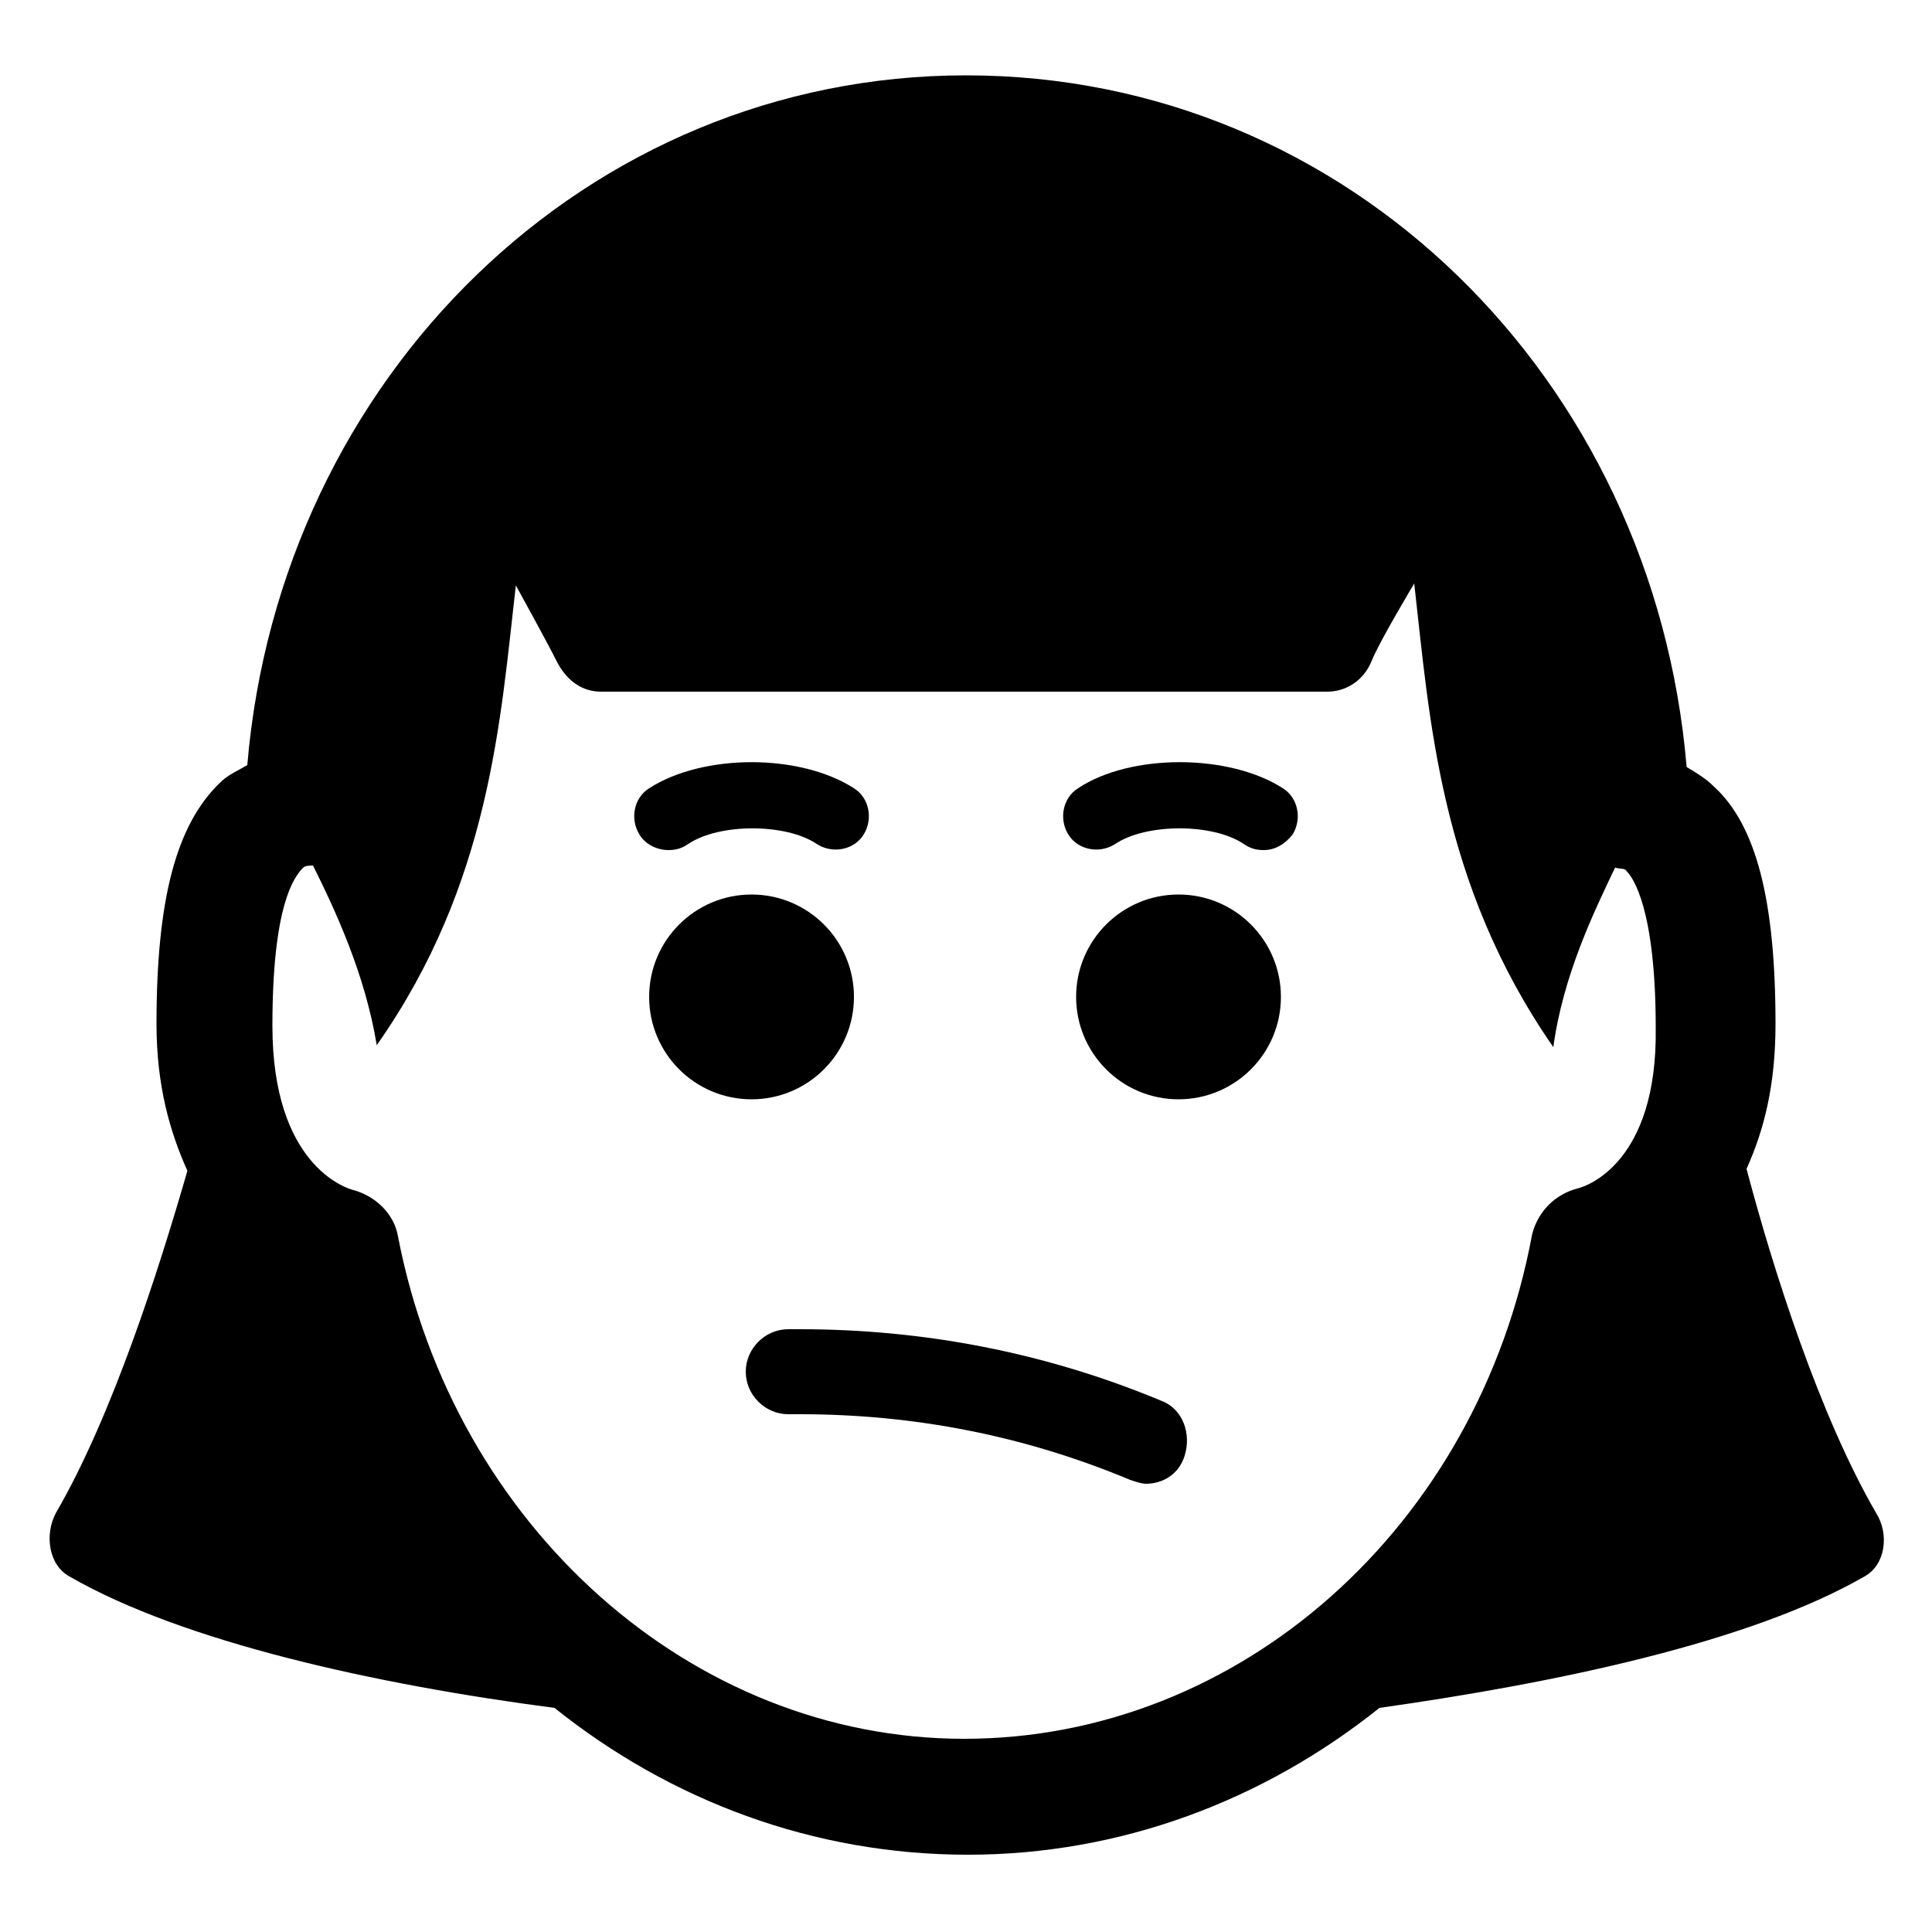<?xml version="1.0" ?><!DOCTYPE svg  PUBLIC '-//W3C//DTD SVG 1.1//EN'  'http://www.w3.org/Graphics/SVG/1.1/DTD/svg11.dtd'><svg id="Calque_1" style="enable-background:new 0 0 100 100;" version="1.1" viewBox="0 0 100 100" xml:space="preserve" xmlns="http://www.w3.org/2000/svg" xmlns:xlink="http://www.w3.org/1999/xlink"><g><g><path d="M97.1,78.3c-2.9-5-5.3-12.5-6.7-17.8c0.9-2,1.5-4.3,1.5-7.5c0-6.4-1-10.3-3.2-12.3c-0.4-0.4-0.9-0.7-1.4-1     C85.6,19.6,69.8,3.9,50,3.9c-19.6,0-35.5,15.6-37.2,35.7c-0.5,0.3-1,0.5-1.4,0.9C9.1,42.7,8.1,46.6,8.1,53c0,3.2,0.7,5.6,1.6,7.6     c-1.5,5.2-3.9,12.7-6.8,17.7c-0.6,1.1-0.4,2.7,0.7,3.3c5.9,3.4,15.9,5.6,25.1,6.8c6,4.8,13.4,7.6,21.4,7.6     c7.9,0,15.3-2.8,21.3-7.6c9.2-1.3,19.2-3.4,25.1-6.8C97.6,81,97.8,79.4,97.1,78.3z M81.7,61.5c-1.2,0.3-2.1,1.2-2.4,2.4     C76.5,79,64.2,90,49.9,90c-14.1,0-26.4-11-29.3-26c-0.2-1.2-1.2-2.1-2.3-2.4c-0.4-0.1-4.2-1.3-4.2-8.5c0-6.2,1.1-7.7,1.6-8.2     c0.1-0.1,0.4-0.1,0.5-0.1c1.1,2.2,2.7,5.6,3.3,9.3c5.9-8.4,6.4-16.9,7.2-23.8c0,0,1.6,2.9,2.1,3.9c0.5,1,1.3,1.6,2.3,1.6h37.6     c1,0,1.9-0.6,2.3-1.6c0.4-1,2.2-4,2.2-4c0.8,7,1.3,15.5,7.2,24c0.5-3.7,2.1-7,3.2-9.3c0.2,0.1,0.5,0,0.6,0.2     c0.3,0.3,1.5,1.9,1.5,8.1C85.8,60.2,82.1,61.4,81.7,61.5z"/><circle cx="38.9" cy="51.6" r="5.3"/><circle cx="61" cy="51.6" r="5.3"/><path d="M60.1,72.5c-6-2.5-12.3-3.7-18.7-3.7h-0.6c-1.2,0-2.2,1-2.2,2.2c0,1.2,1,2.2,2.2,2.2h0.6c5.9,0,11.6,1.1,17.1,3.4     c0.3,0.1,0.6,0.2,0.8,0.2c0.9,0,1.7-0.5,2-1.4C61.7,74.2,61.2,72.9,60.1,72.5z"/><path d="M35.6,43.7c1.6-1.1,5.1-1.1,6.7,0c0.8,0.5,1.9,0.3,2.4-0.5c0.5-0.8,0.3-1.9-0.5-2.4c-2.8-1.8-7.8-1.8-10.6,0     c-0.8,0.5-1,1.6-0.5,2.4c0.3,0.5,0.9,0.8,1.5,0.8C35,44,35.3,43.9,35.6,43.7z"/><path d="M55.8,40.8c-0.8,0.5-1,1.6-0.5,2.4c0.5,0.8,1.6,1,2.4,0.5c1.6-1.1,5.1-1.1,6.7,0c0.3,0.2,0.6,0.3,1,0.3     c0.6,0,1.1-0.3,1.5-0.8c0.5-0.8,0.3-1.9-0.5-2.4C63.6,39,58.5,39,55.8,40.8z"/></g></g></svg>